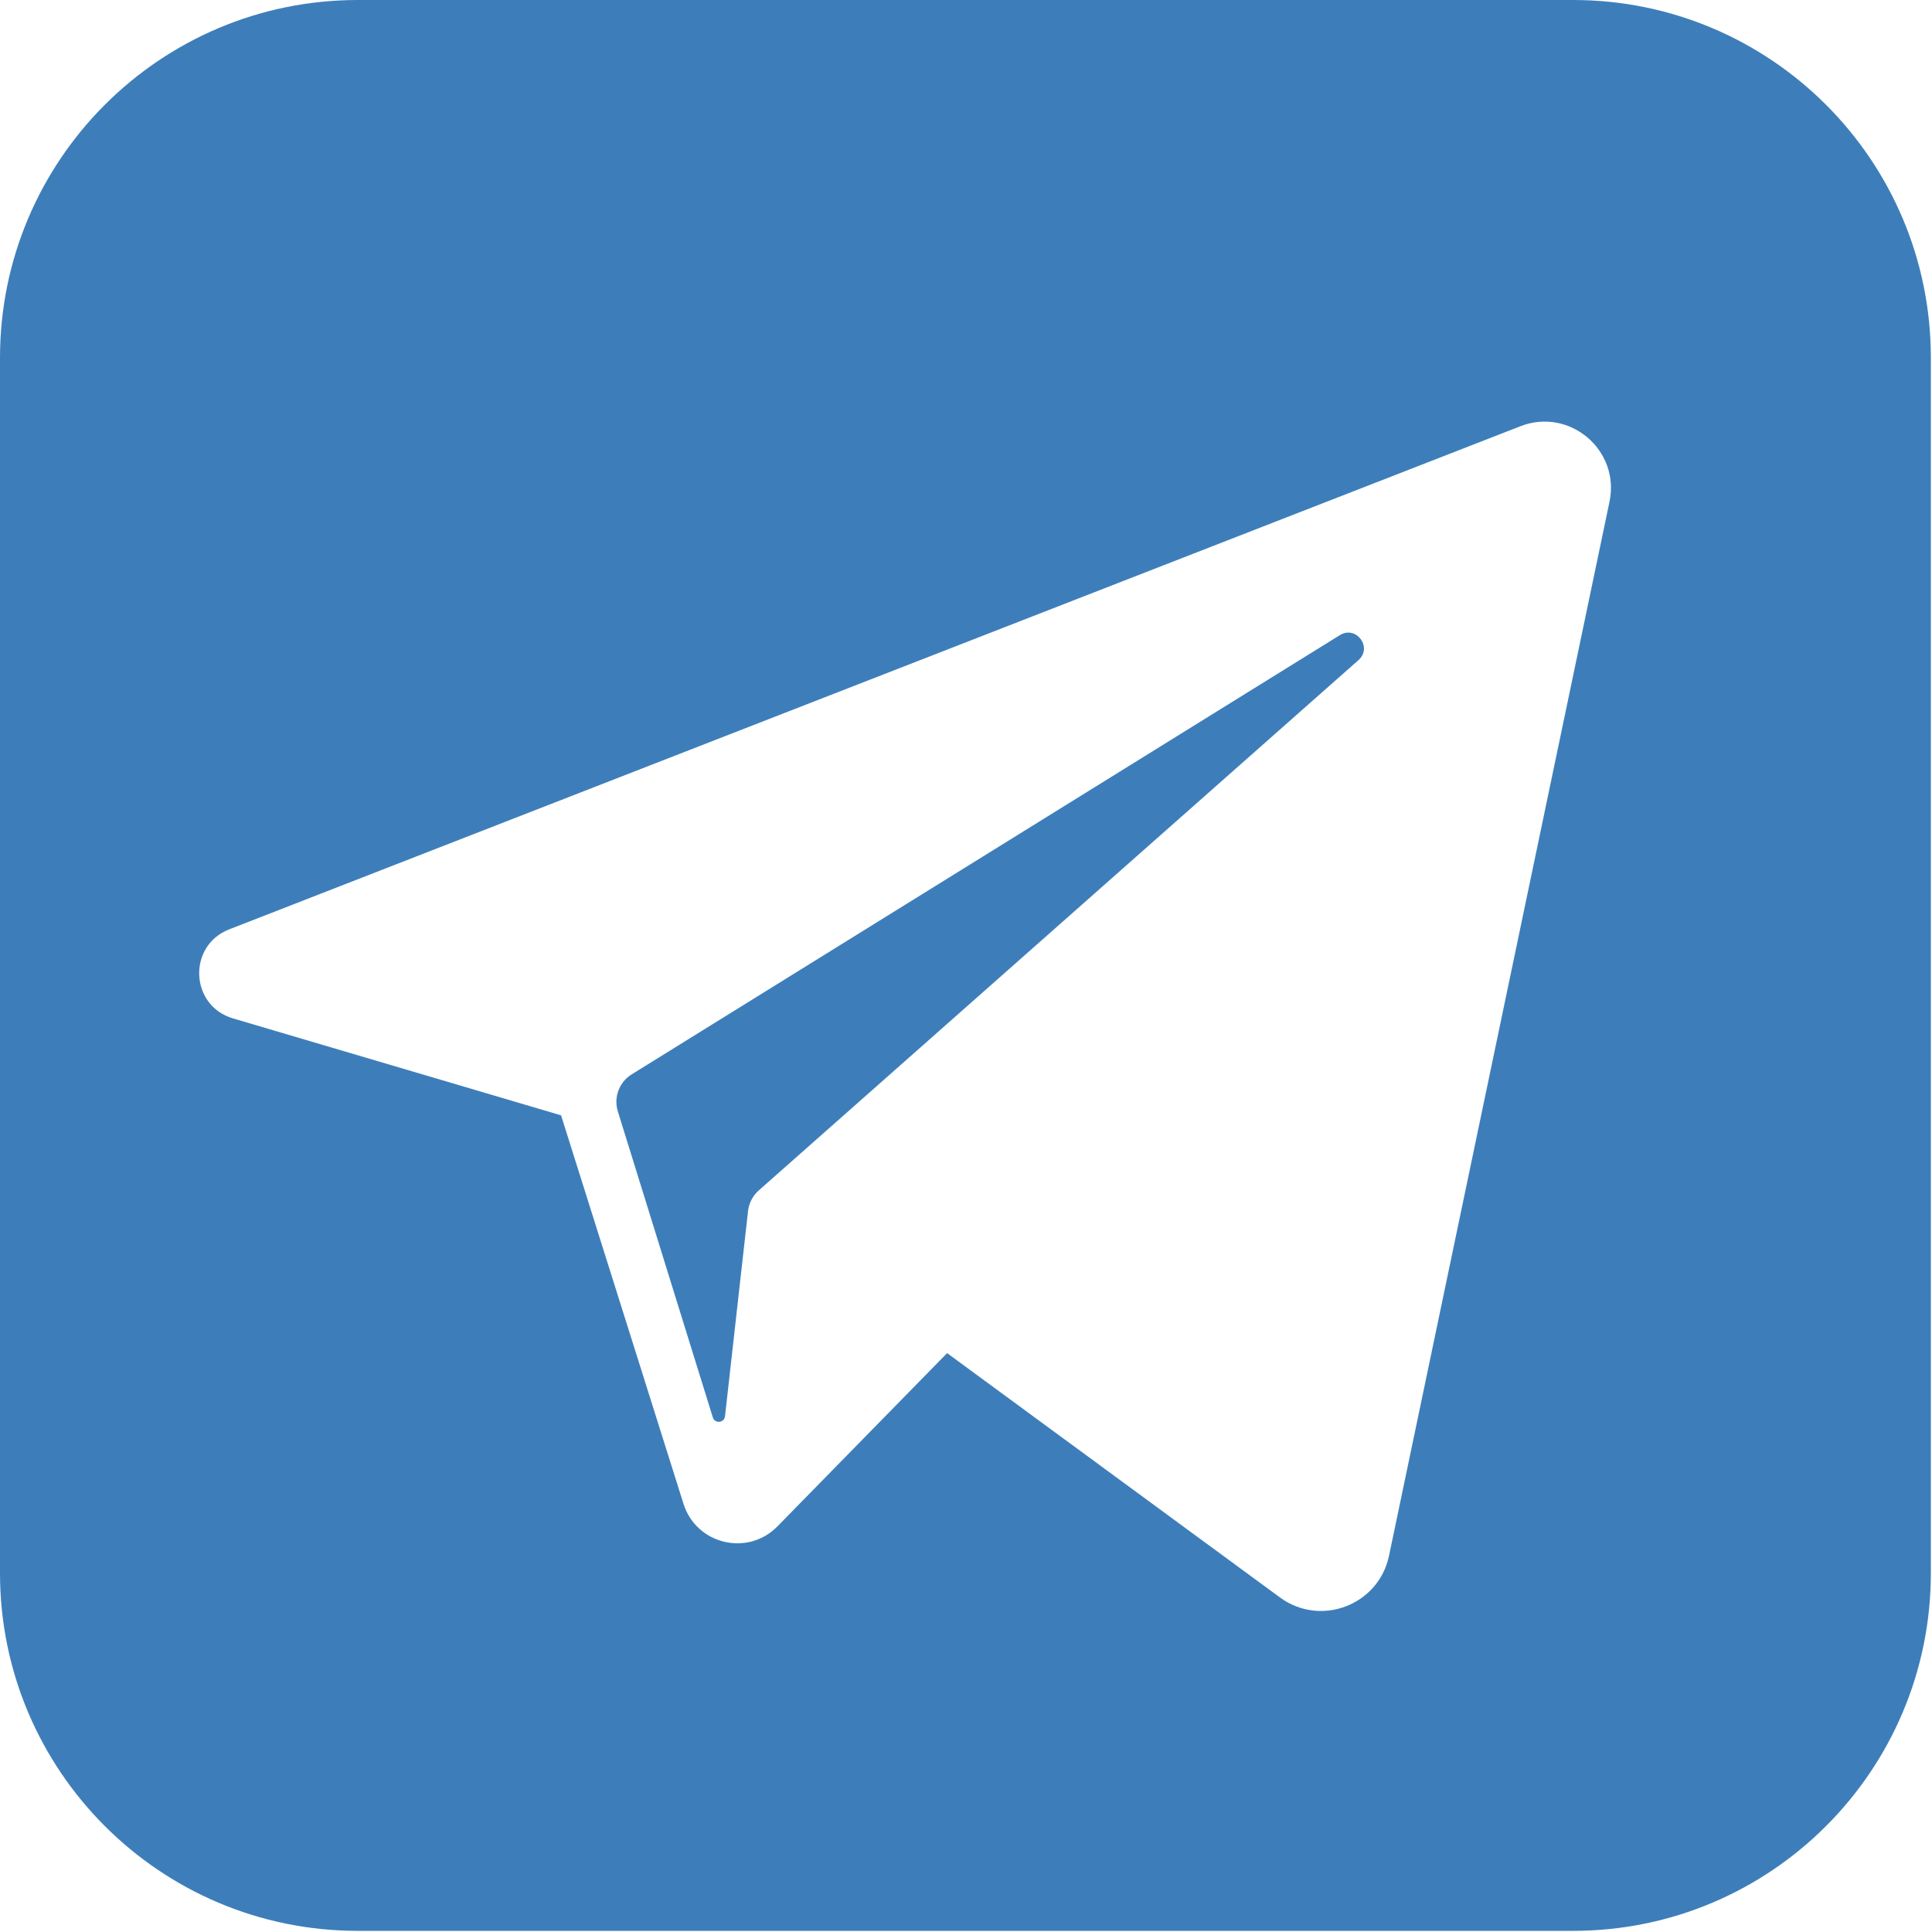 <?xml version="1.0" encoding="UTF-8"?>
<svg width="27px" height="27px" viewBox="0 0 27 27" version="1.1" xmlns="http://www.w3.org/2000/svg" xmlns:xlink="http://www.w3.org/1999/xlink">
    <!-- Generator: sketchtool 52.2 (67145) - http://www.bohemiancoding.com/sketch -->
    <title>B26431A3-5BA5-491F-876B-340DD5995E4A</title>
    <desc>Created with sketchtool.</desc>
    <g id="Page-1" stroke="none" stroke-width="1" fill="none" fill-rule="evenodd">
        <g id="Калькулятор-(Моб)" transform="translate(-241, -19)" fill="#3D7EBA">
            <g id="Шапка" transform="translate(20, 12)">
                <g id="telegram" transform="translate(221, 7)">
                    <path d="M18.725,8.876 L8.827,15.015 C8.653,15.123 8.574,15.335 8.634,15.531 L9.962,19.809 C9.99,19.899 10.121,19.886 10.132,19.793 L10.454,16.924 C10.467,16.813 10.52,16.711 10.603,16.637 L18.985,9.225 C19.186,9.048 18.953,8.735 18.725,8.876 Z" id="Path"></path>
                    <path d="M0,5 L0,21.984 C3.38176876e-16,24.745 2.239,26.984 5,26.984 L21.984,26.984 C24.745,26.984 26.984,24.745 26.984,21.984 L26.984,5 C26.984,2.239 24.745,-5.07265313e-16 21.984,0 L5,0 C2.239,5.07265313e-16 -3.38176876e-16,2.239 0,5 Z M22.493,7.012 L19.412,21.741 C19.268,22.432 18.457,22.742 17.888,22.325 L13.236,18.91 L10.865,21.331 C10.449,21.756 9.731,21.584 9.552,21.016 L7.841,15.587 L3.255,14.232 C2.654,14.055 2.618,13.216 3.203,12.988 L21.247,5.957 C21.934,5.689 22.644,6.29 22.493,7.012 Z" id="Shape" fill-rule="nonzero"></path>
                </g>
            </g>
        </g>
    </g>
</svg>
